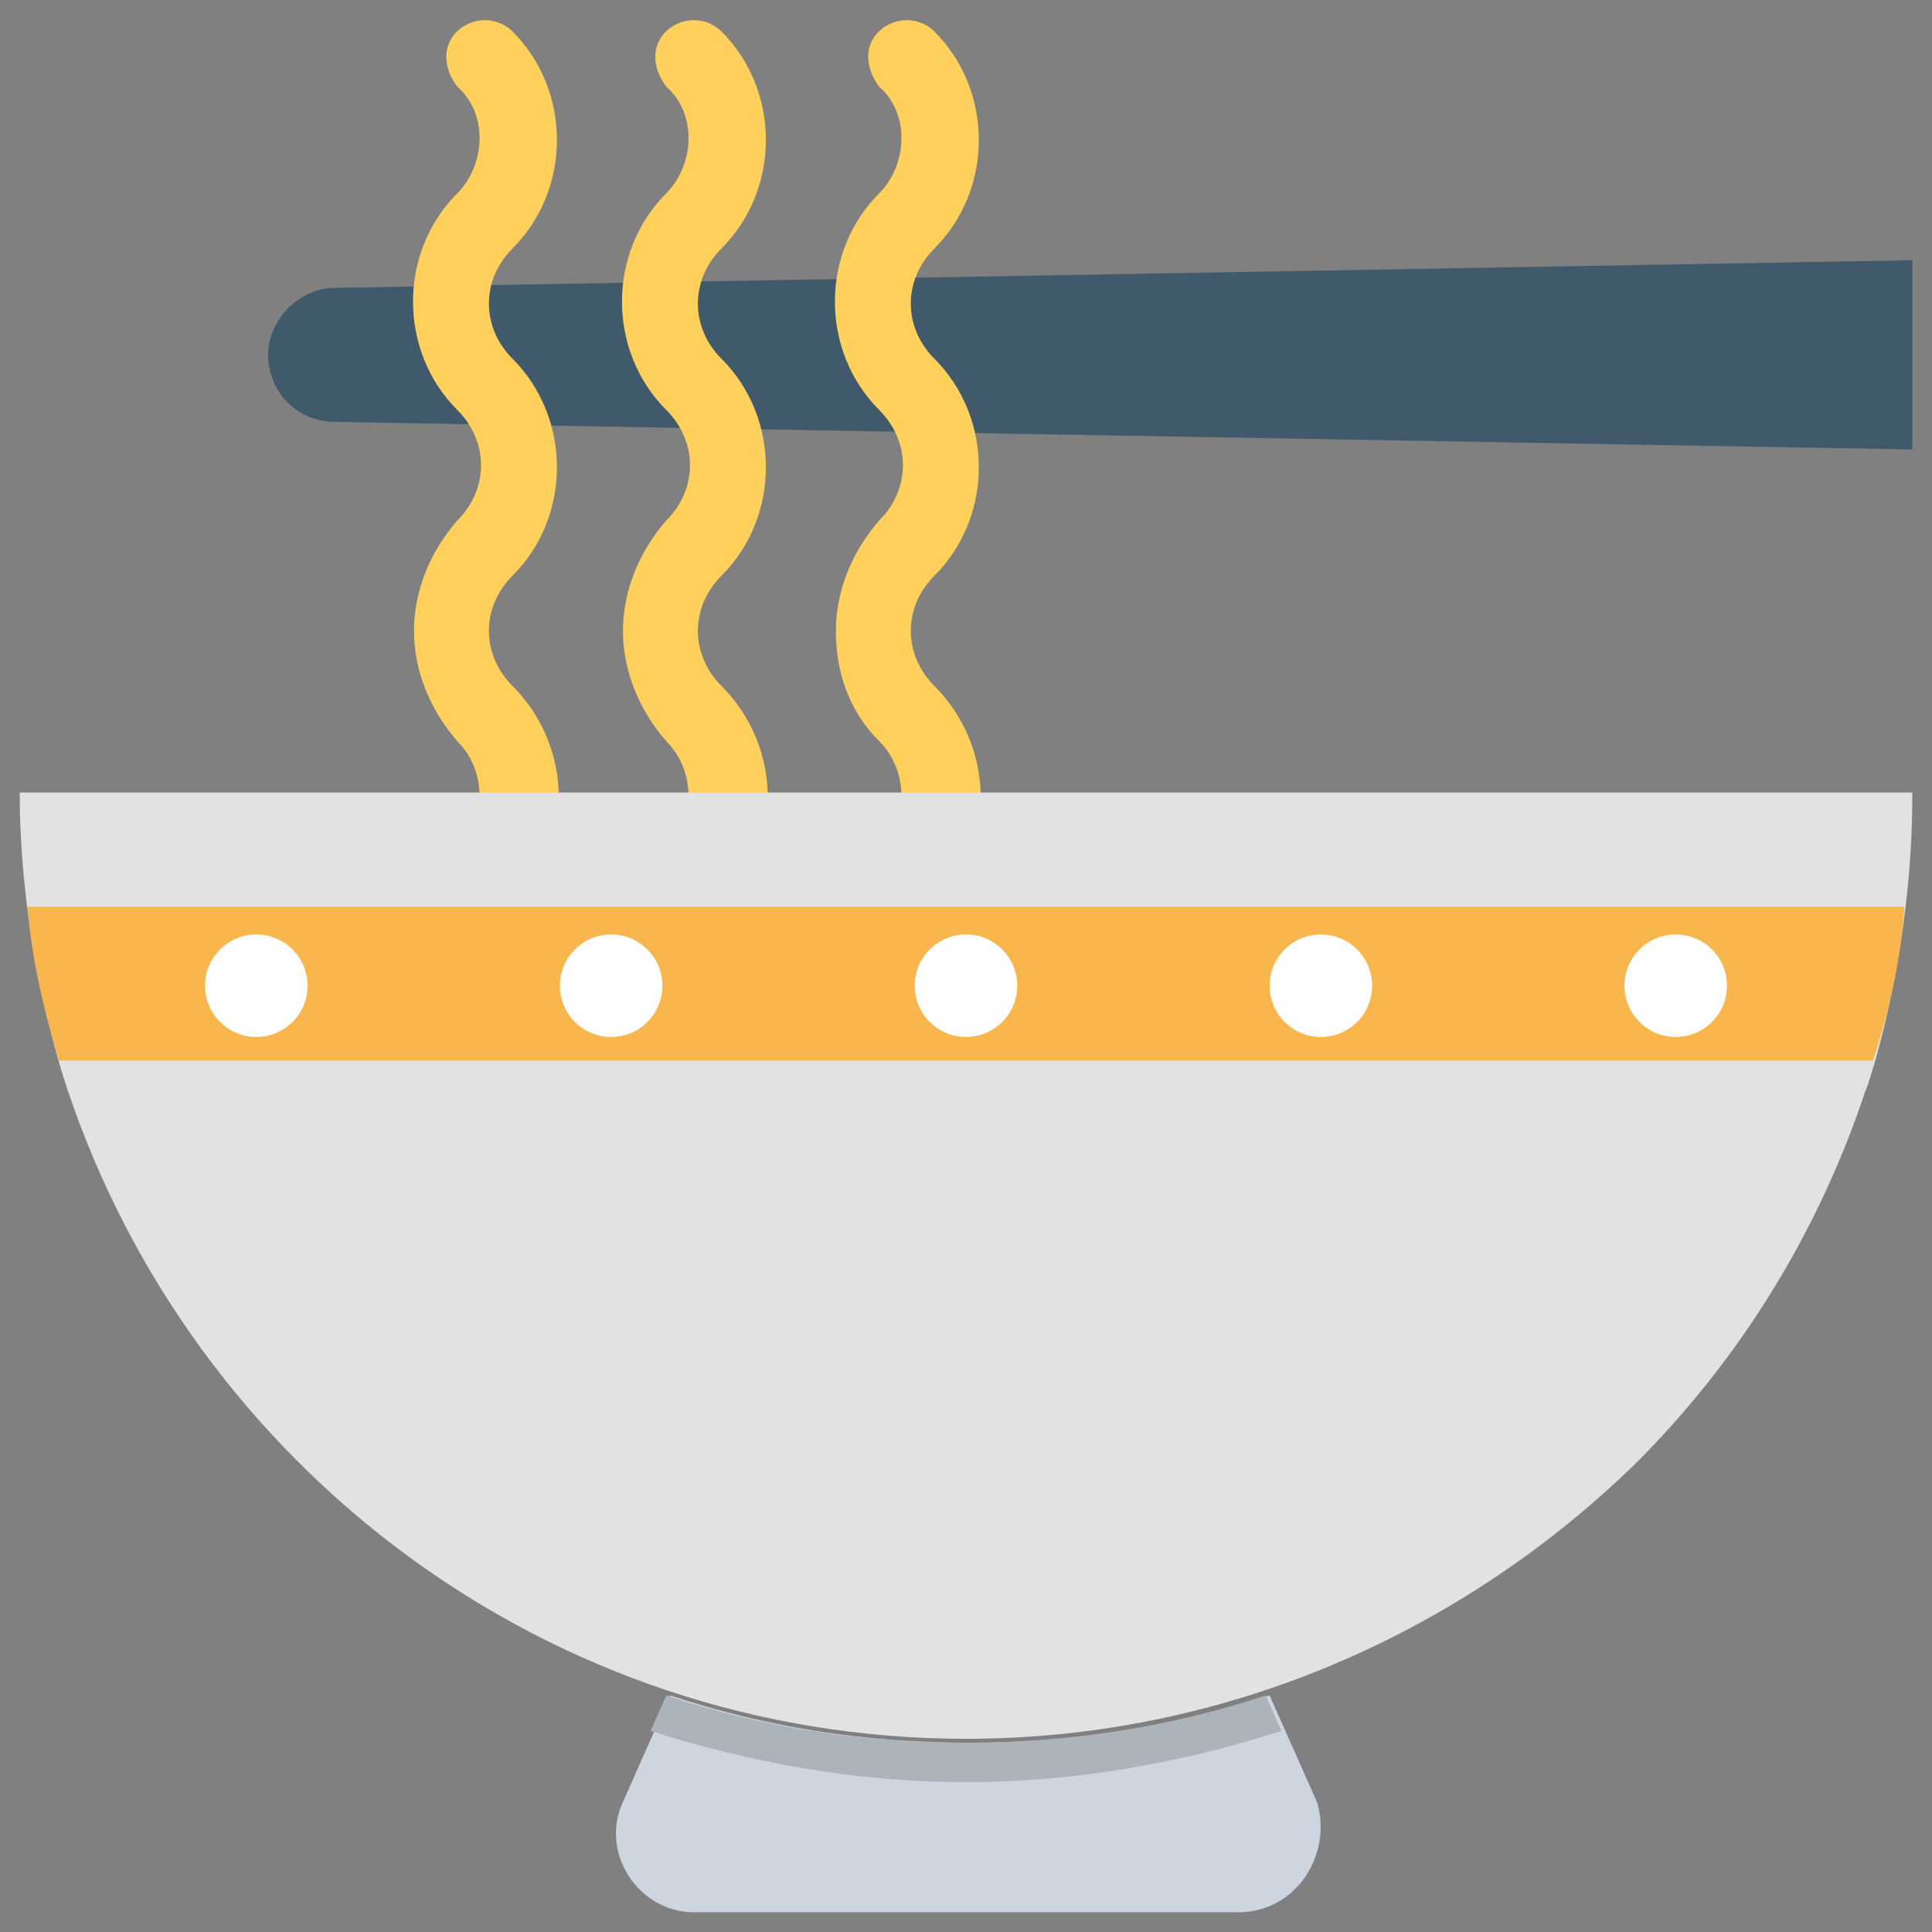 <?xml version="1.0" encoding="utf-8"?>
<!-- Generator: Adobe Illustrator 20.1.0, SVG Export Plug-In . SVG Version: 6.00 Build 0)  -->
<!DOCTYPE svg PUBLIC "-//W3C//DTD SVG 1.1//EN" "http://www.w3.org/Graphics/SVG/1.1/DTD/svg11.dtd">
<svg version="1.1" id="Layer_1" xmlns="http://www.w3.org/2000/svg" xmlns:xlink="http://www.w3.org/1999/xlink" x="0px" y="0px"
	 viewBox="0 0 49 49" enable-background="new 0 0 49 49" xml:space="preserve">
<rect x="0" y="0" width="49" height="49" fill="#808080" stroke="none"/>
<g>
	<path fill="#40596B" d="M8.5,7.3C7.6,7.3,6.8,8.1,6.8,9c0,0.9,0.7,1.7,1.7,1.7l40,0.7V6.6L8.5,7.3z"/>
	<path fill="#FFD15C" d="M10.5,16c0-1,0.4-2,1.1-2.8c0.8-0.8,0.8-2,0-2.8c-1.5-1.5-1.5-4,0-5.5c0.7-0.7,0.8-2,0-2.7
		c-0.3-0.4-0.4-0.9-0.1-1.3c0.4-0.5,1.1-0.5,1.5-0.1c1.5,1.5,1.5,4,0,5.5c-0.8,0.8-0.8,2,0,2.8c1.5,1.5,1.5,4,0,5.5
		c-0.8,0.8-0.8,2,0,2.8c1.2,1.2,1.5,3,0.8,4.5c-0.3,0.6-1.1,0.7-1.6,0.2l0,0c-0.3-0.3-0.4-0.7-0.2-1.1c0.3-0.7,0.2-1.6-0.4-2.2
		C10.9,18,10.5,17,10.5,16z"/>
	<path fill="#FFD15C" d="M15.8,16c0-1,0.4-2,1.1-2.8c0.8-0.8,0.8-2,0-2.8c-1.5-1.5-1.5-4,0-5.5c0.7-0.7,0.8-2,0-2.7
		c-0.3-0.4-0.4-0.9-0.1-1.3c0.4-0.5,1.1-0.5,1.5-0.1c1.5,1.5,1.5,4,0,5.5c-0.8,0.8-0.8,2,0,2.8c1.5,1.5,1.5,4,0,5.5
		c-0.8,0.8-0.8,2,0,2.8c1.2,1.2,1.5,3,0.8,4.5c-0.3,0.6-1.1,0.7-1.6,0.2l0,0c-0.3-0.3-0.4-0.7-0.2-1.1c0.3-0.7,0.2-1.6-0.4-2.2
		C16.2,18,15.8,17,15.8,16z"/>
	<path fill="#FFD15C" d="M21.2,16c0-1,0.4-2,1.1-2.8c0.8-0.8,0.8-2,0-2.8c-1.5-1.5-1.5-4,0-5.5c0.7-0.7,0.8-2,0-2.7
		c-0.3-0.4-0.4-0.9-0.1-1.3c0.4-0.5,1.1-0.5,1.5-0.1c1.5,1.5,1.5,4,0,5.5c-0.8,0.8-0.8,2,0,2.8c1.5,1.5,1.5,4,0,5.5
		c-0.8,0.8-0.8,2,0,2.8c1.2,1.2,1.5,3,0.8,4.5c-0.3,0.6-1.1,0.7-1.6,0.2l0,0c-0.3-0.3-0.4-0.7-0.2-1.1c0.3-0.7,0.2-1.6-0.4-2.2
		C21.5,18,21.2,17,21.2,16z"/>
	<path fill="#E2E2E2" d="M48.5,20.2c0,4-1.1,7.3-1.2,7.5c-1.2,3.6-3.2,6.8-5.8,9.4c-4.4,4.3-10.4,7-17,7c-10.6,0-19.6-6.9-22.8-16.5
		c-0.1-0.3-1.2-3.6-1.2-7.5H48.5z"/>
	<path fill="#CDD6E0" d="M31.4,48.5H17.6c-1.4,0-2.4-1.5-1.8-2.8l0.8-1.8l0.4-0.9c2.4,0.8,4.9,1.2,7.6,1.2c2.6,0,5.2-0.4,7.6-1.2
		l0.4,0.9l0.8,1.8C33.8,47,32.9,48.5,31.4,48.5z"/>
	<path fill="#F8B64C" d="M48.3,23c-0.1,1.4-0.4,2.7-0.8,3.9h-46c-0.4-1.3-0.7-2.6-0.8-3.9H48.3z"/>
	<circle fill="#FFFFFF" cx="6.5" cy="25" r="1.3"/>
	<circle fill="#FFFFFF" cx="42.5" cy="25" r="1.3"/>
	<circle fill="#FFFFFF" cx="33.5" cy="25" r="1.3"/>
	<circle fill="#FFFFFF" cx="24.5" cy="25" r="1.3"/>
	<circle fill="#FFFFFF" cx="15.5" cy="25" r="1.3"/>
	<path fill="#ACB3BA" d="M32.5,43.9c-2.5,0.8-5.2,1.3-8,1.3c-2.8,0-5.5-0.5-8-1.3l0.4-0.9c2.4,0.8,4.9,1.2,7.6,1.2
		c2.6,0,5.2-0.4,7.6-1.2L32.5,43.9z"/>
</g>
</svg>
